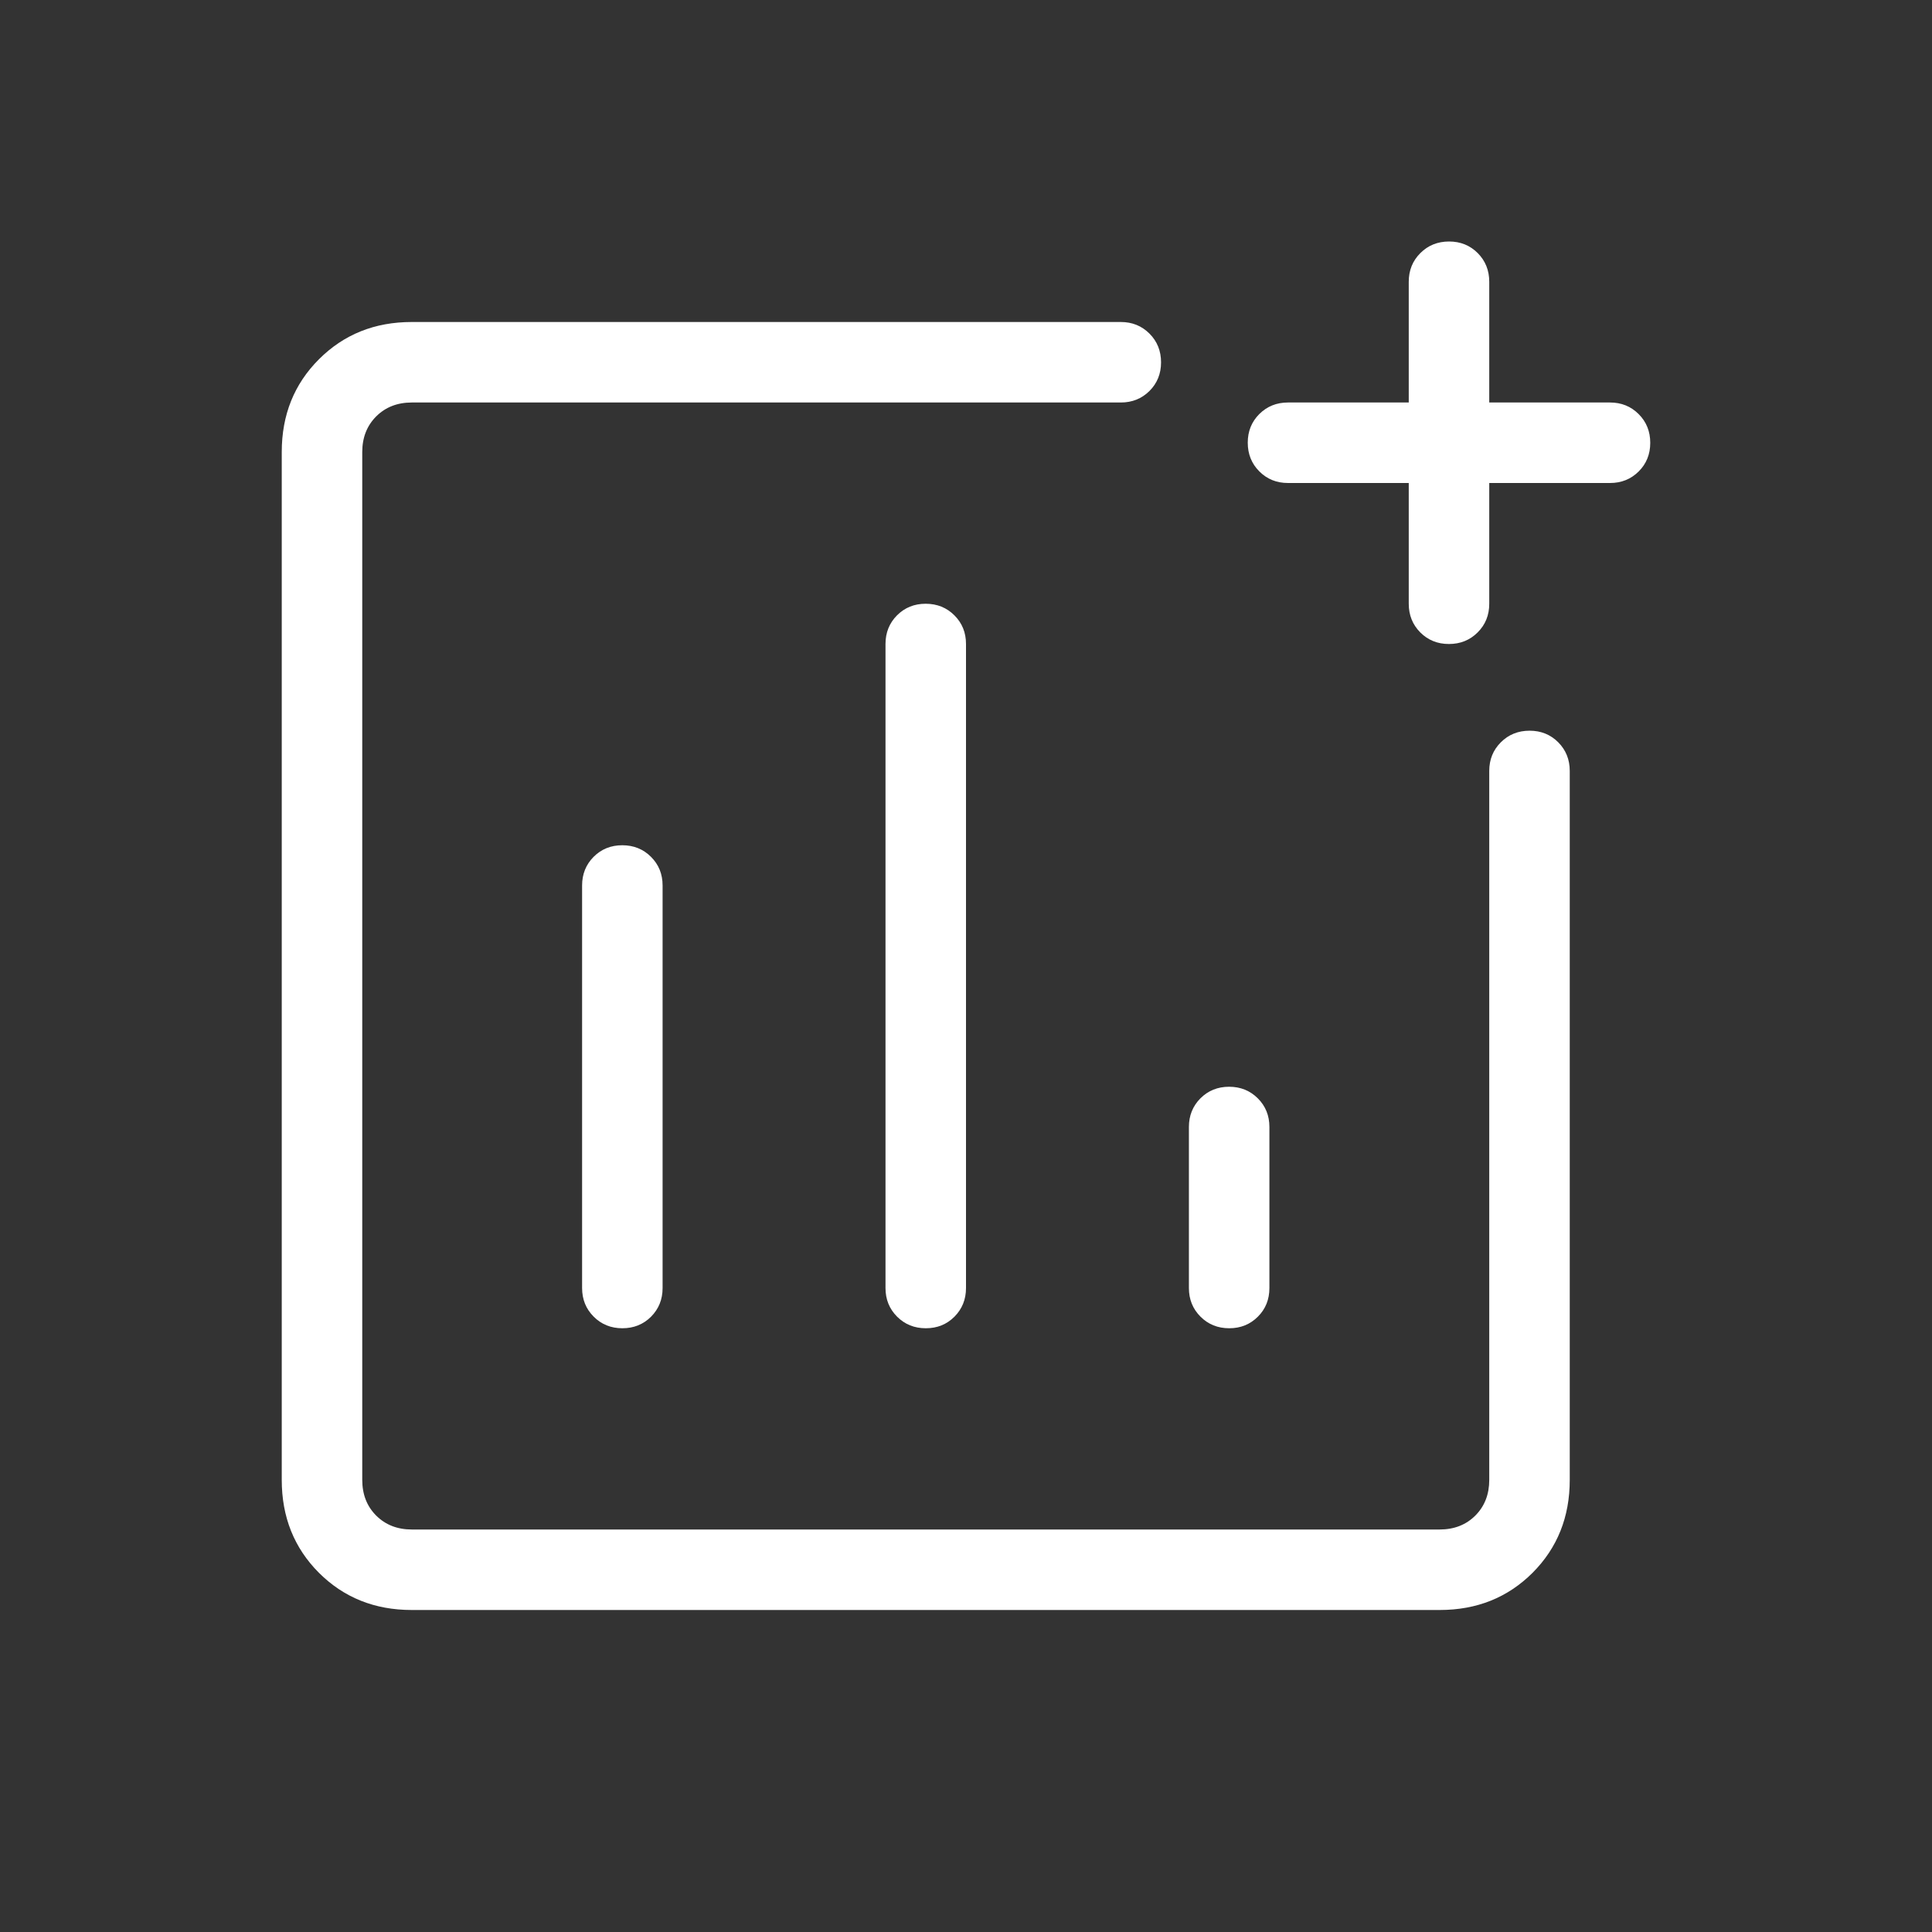 <svg width="24" height="24" viewBox="0 0 24 24" fill="none" xmlns="http://www.w3.org/2000/svg">
<rect x="0" y="0" width="24" height="24" fill="#333333" stroke="none"/>
<mask id="mask0_2068_1624" style="mask-type:alpha" maskUnits="userSpaceOnUse" x="0" y="0" width="24" height="24">
<rect width="24" height="24" fill="#D9D9D9"/>
</mask>
<g mask="url(#mask0_2068_1624)">
<path d="M5.115 20C4.655 20 4.271 19.846 3.962 19.538C3.654 19.229 3.5 18.845 3.5 18.384V5.615C3.5 5.155 3.654 4.771 3.962 4.463C4.271 4.154 4.655 4 5.115 4H13.923C14.065 4 14.183 4.048 14.279 4.144C14.375 4.24 14.423 4.359 14.423 4.501C14.423 4.643 14.375 4.761 14.279 4.857C14.183 4.952 14.065 5 13.923 5H5.115C4.936 5 4.788 5.058 4.673 5.173C4.558 5.288 4.5 5.436 4.5 5.615V18.384C4.5 18.564 4.558 18.712 4.673 18.827C4.788 18.942 4.936 19 5.115 19H17.884C18.064 19 18.212 18.942 18.327 18.827C18.442 18.712 18.5 18.564 18.5 18.384V9.577C18.5 9.435 18.548 9.317 18.644 9.221C18.74 9.125 18.859 9.077 19.001 9.077C19.143 9.077 19.261 9.125 19.357 9.221C19.452 9.317 19.5 9.435 19.5 9.577V18.384C19.5 18.845 19.346 19.229 19.038 19.538C18.729 19.846 18.345 20 17.884 20H5.115ZM7.73 10.5C7.588 10.5 7.47 10.548 7.374 10.644C7.279 10.74 7.231 10.858 7.231 11V16C7.231 16.142 7.279 16.26 7.375 16.356C7.471 16.452 7.59 16.5 7.731 16.5C7.873 16.5 7.992 16.452 8.088 16.356C8.183 16.26 8.231 16.142 8.231 16V11C8.231 10.858 8.183 10.74 8.087 10.644C7.991 10.548 7.872 10.5 7.73 10.5ZM11.499 7.5C11.357 7.5 11.239 7.548 11.143 7.644C11.048 7.74 11 7.858 11 8V16C11 16.142 11.048 16.26 11.144 16.356C11.24 16.452 11.359 16.5 11.501 16.5C11.643 16.5 11.761 16.452 11.857 16.356C11.952 16.26 12 16.142 12 16V8C12 7.858 11.952 7.74 11.856 7.644C11.76 7.548 11.641 7.5 11.499 7.5ZM15.268 13.5C15.127 13.5 15.008 13.548 14.912 13.644C14.817 13.74 14.769 13.858 14.769 14V16C14.769 16.142 14.817 16.26 14.913 16.356C15.009 16.452 15.128 16.5 15.27 16.5C15.412 16.5 15.53 16.452 15.626 16.356C15.722 16.26 15.769 16.142 15.769 16V14C15.769 13.858 15.721 13.74 15.625 13.644C15.529 13.548 15.41 13.5 15.268 13.5ZM17.5 6H16C15.858 6 15.74 5.952 15.644 5.856C15.548 5.76 15.5 5.641 15.5 5.499C15.5 5.357 15.548 5.239 15.644 5.143C15.74 5.048 15.858 5 16 5H17.5V3.5C17.5 3.358 17.548 3.24 17.644 3.144C17.74 3.048 17.859 3 18.001 3C18.143 3 18.261 3.048 18.357 3.144C18.452 3.24 18.5 3.358 18.5 3.5V5H20C20.142 5 20.26 5.048 20.356 5.144C20.452 5.24 20.5 5.359 20.5 5.501C20.5 5.643 20.452 5.761 20.356 5.857C20.26 5.952 20.142 6 20 6H18.5V7.5C18.5 7.642 18.452 7.76 18.356 7.856C18.26 7.952 18.141 8 17.999 8C17.857 8 17.739 7.952 17.643 7.856C17.548 7.76 17.5 7.642 17.5 7.5V6Z" fill="white"/>
</g>
</svg>
